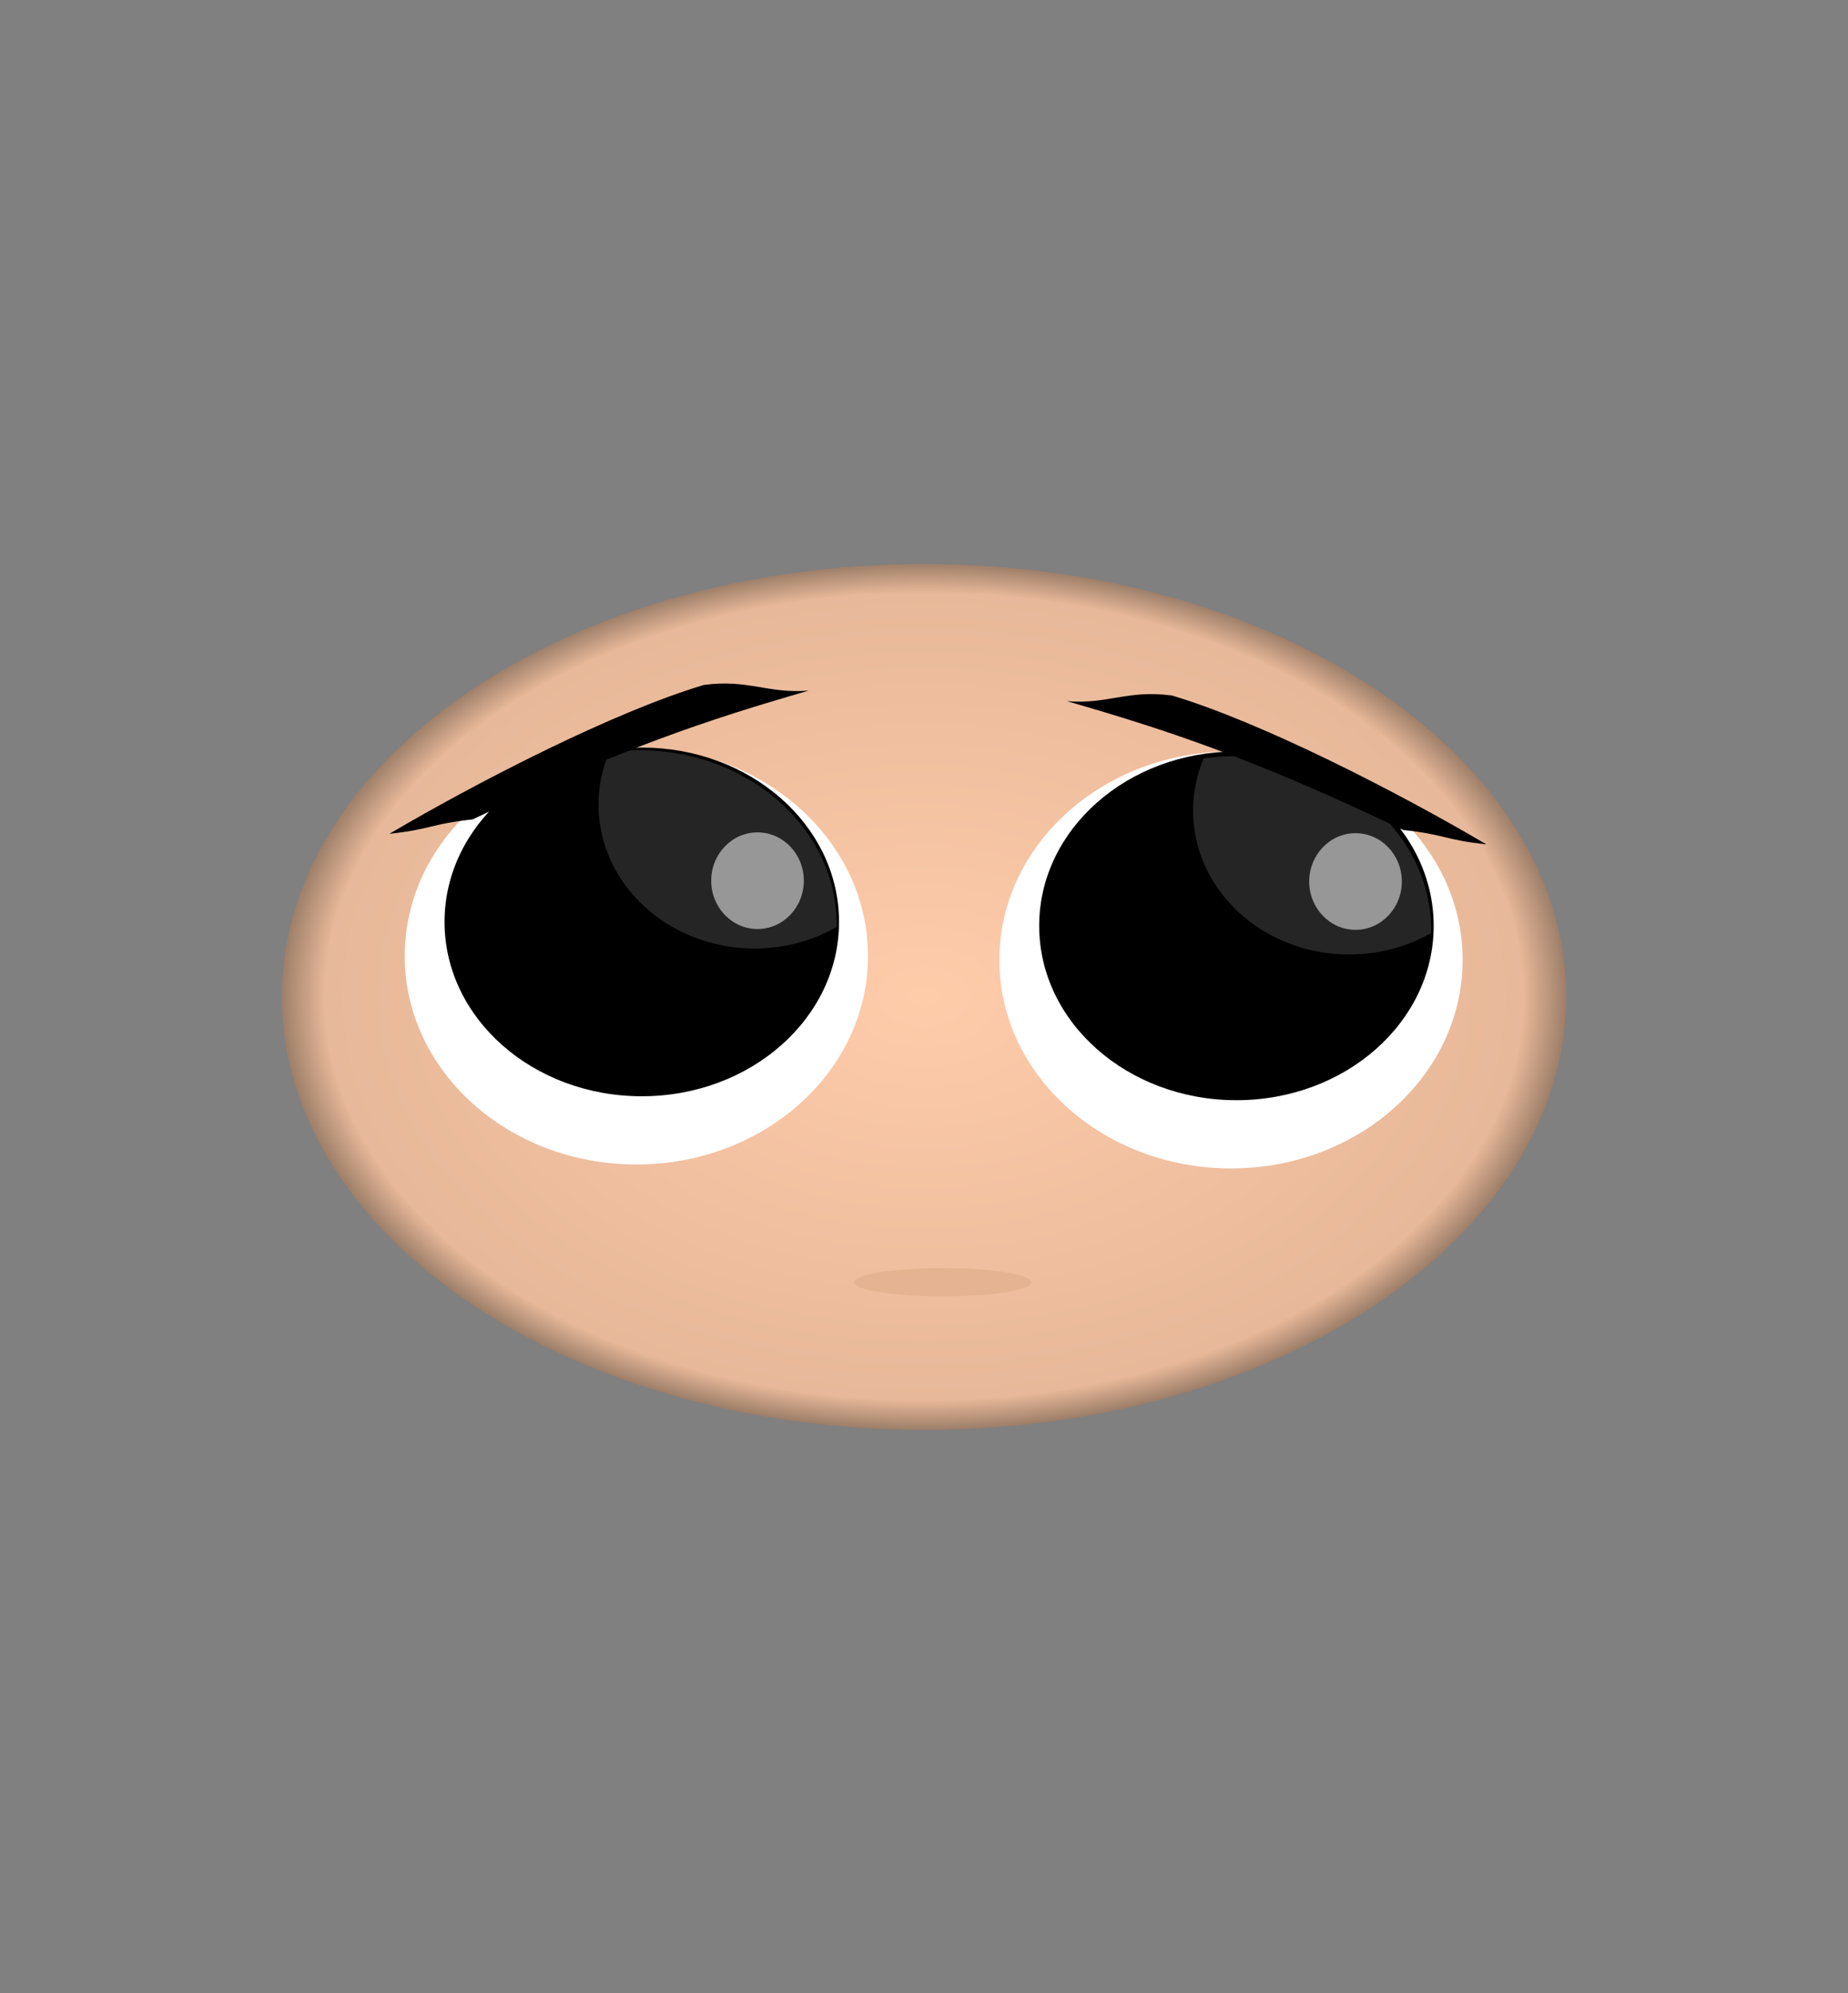 <?xml version="1.0" encoding="UTF-8" standalone="no"?>
<!-- Created with Inkscape (http://www.inkscape.org/) -->

<svg
   xmlns:dc="http://purl.org/dc/elements/1.1/"
   xmlns:cc="http://creativecommons.org/ns#"
   xmlns:rdf="http://www.w3.org/1999/02/22-rdf-syntax-ns#"
   xmlns:svg="http://www.w3.org/2000/svg"
   xmlns="http://www.w3.org/2000/svg"
   xmlns:xlink="http://www.w3.org/1999/xlink"
   xmlns:sodipodi="http://sodipodi.sourceforge.net/DTD/sodipodi-0.dtd"
   xmlns:inkscape="http://www.inkscape.org/namespaces/inkscape"
   width="655.579"
   height="707.086"
   id="svg2"
   version="1.1"
   inkscape:version="0.48.4 r9939"
   sodipodi:docname="bman_v1.svg">
  <rect width="100%" height="100%" fill="#808080" stroke="none"/>
  <defs
     id="defs4">
    <linearGradient
       id="linearGradient3834">
      <stop
         style="stop-color:#ffccaa;stop-opacity:1;"
         offset="0"
         id="stop3836" />
      <stop
         id="stop3842"
         offset="0.933"
         style="stop-color:#e7b899;stop-opacity:1;" />
      <stop
         style="stop-color:#9e7f69;stop-opacity:1;"
         offset="1"
         id="stop3838" />
    </linearGradient>
    <radialGradient
       gradientUnits="userSpaceOnUse"
       r="254.786"
       fy="520.934"
       fx="340"
       cy="520.934"
       cx="340"
       id="radialGradient3929"
       xlink:href="#linearGradient3923"
       inkscape:collect="always" />
    <linearGradient
       id="linearGradient3923">
      <stop
         id="stop3925"
         offset="0"
         style="stop-color:#ffffff;stop-opacity:1;" />
      <stop
         style="stop-color:#f9f9f9;stop-opacity:1;"
         offset="0.941"
         id="stop3931" />
      <stop
         id="stop3927"
         offset="1"
         style="stop-color:#cfcfcf;stop-opacity:1;" />
    </linearGradient>
    <linearGradient
       id="linearGradient4118">
      <stop
         id="stop4122"
         offset="0"
         style="stop-color:#f9f9f9;stop-opacity:1;" />
      <stop
         style="stop-color:#cfcfcf;stop-opacity:1;"
         offset="1"
         id="stop4124" />
    </linearGradient>
    <linearGradient
       inkscape:collect="always"
       xlink:href="#linearGradient4118"
       id="linearGradient3032"
       gradientUnits="userSpaceOnUse"
       gradientTransform="translate(-44.528,193.425)"
       x1="403.782"
       y1="133.574"
       x2="386.772"
       y2="65.498" />
    <radialGradient
       inkscape:collect="always"
       xlink:href="#linearGradient3834"
       id="radialGradient3840"
       cx="459.114"
       cy="587.692"
       fx="459.114"
       fy="587.692"
       r="227.789"
       gradientTransform="matrix(1,0,0,0.829,0,100.338)"
       gradientUnits="userSpaceOnUse" />
  </defs>
  <sodipodi:namedview
     id="base"
     pagecolor="#ffffff"
     bordercolor="#666666"
     borderopacity="1.0"
     inkscape:pageopacity="0.0"
     inkscape:pageshadow="2"
     inkscape:zoom="0.7"
     inkscape:cx="396.33753"
     inkscape:cy="358.73077"
     inkscape:document-units="px"
     inkscape:current-layer="layer1"
     showgrid="false"
     fit-margin-top="200"
     fit-margin-left="100"
     fit-margin-right="100"
     fit-margin-bottom="200"
     inkscape:window-width="1280"
     inkscape:window-height="1002"
     inkscape:window-x="-8"
     inkscape:window-y="-8"
     inkscape:window-maximized="1" />
  <g
     inkscape:label="Ebene 1"
     inkscape:groupmode="layer"
     id="layer1"
     transform="translate(-24.127,-253.949)">
    <path
       sodipodi:type="arc"
       style="fill:url(#radialGradient3840);fill-opacity:1"
       id="path3757"
       sodipodi:cx="459.11432"
       sodipodi:cy="587.69202"
       sodipodi:rx="227.7894"
       sodipodi:ry="188.89853"
       d="m 686.904,587.692 c 0,104.326 -101.985,188.899 -227.789,188.899 -125.805,0 -227.789,-84.573 -227.789,-188.899 0,-104.326 101.985,-188.899 227.789,-188.899 125.805,0 227.789,84.573 227.789,188.899 z"
       transform="matrix(1,0,0,0.813,-107.198,129.796)" />
    <path
       sodipodi:type="arc"
       style="fill:#ffffff"
       id="path3759"
       sodipodi:cx="457.59909"
       sodipodi:cy="408.89502"
       sodipodi:rx="64.649765"
       sodipodi:ry="55.558392"
       d="m 522.249,408.895 c 0,30.684 -28.945,55.558 -64.65,55.558 -35.705,0 -64.65,-24.874 -64.65,-55.558 0,-30.684 28.945,-55.558 64.65,-55.558 35.705,0 64.65,24.874 64.65,55.558 z"
       transform="matrix(1.271,0,0,1.331,-120.787,50.239)" />
    <path
       sodipodi:type="arc"
       style="fill:#000000"
       id="path3761"
       sodipodi:cx="500.53058"
       sodipodi:cy="426.0676"
       sodipodi:rx="55.053314"
       sodipodi:ry="46.467018"
       d="m 555.584,426.068 c 0,25.663 -24.648,46.467 -55.053,46.467 -30.405,0 -55.053,-20.804 -55.053,-46.467 0,-25.663 24.648,-46.467 55.053,-46.467 30.405,0 55.053,20.804 55.053,46.467 z"
       transform="matrix(1.271,0,0,1.331,-173.424,15.278)" />
    <g
       transform="matrix(1.271,0,0,1.331,-361.264,43.462)"
       id="g3791-0">
      <path
         transform="translate(23.234,4.041)"
         d="m 522.249,408.895 c 0,30.684 -28.945,55.558 -64.65,55.558 -35.705,0 -64.65,-24.874 -64.65,-55.558 0,-30.684 28.945,-55.558 64.65,-55.558 35.705,0 64.65,24.874 64.65,55.558 z"
         sodipodi:ry="55.558392"
         sodipodi:rx="64.649765"
         sodipodi:cy="408.89502"
         sodipodi:cx="457.59909"
         id="path3759-9"
         style="fill:#ffffff"
         sodipodi:type="arc" />
      <path
         transform="translate(-18.183,-22.223)"
         d="m 555.584,426.068 c 0,25.663 -24.648,46.467 -55.053,46.467 -30.405,0 -55.053,-20.804 -55.053,-46.467 0,-25.663 24.648,-46.467 55.053,-46.467 30.405,0 55.053,20.804 55.053,46.467 z"
         sodipodi:ry="46.467018"
         sodipodi:rx="55.053314"
         sodipodi:cy="426.0676"
         sodipodi:cx="500.53058"
         id="path3761-4"
         style="fill:#000000"
         sodipodi:type="arc" />
    </g>
    <path
       inkscape:connector-curvature="0"
       style="fill:#333333;fill-opacity:0.726"
       d="m 461.896,522.187 c -3.657,0 -7.245,0.272 -10.75,0.75 -2.429,5.749 -3.781,11.989 -3.781,18.531 0,28.206 24.771,51.062 55.344,51.062 10.683,0 20.666,-2.789 29.125,-7.625 0.005,-0.292 0.031,-0.582 0.031,-0.875 0,-34.161 -31.326,-61.844 -69.969,-61.844 z"
       id="path3761-7" />
    <path
       inkscape:connector-curvature="0"
       style="fill:#333333;fill-opacity:0.726"
       d="m 250.982,520.066 c -3.657,0 -7.245,0.272 -10.75,0.75 -2.429,5.749 -3.781,11.989 -3.781,18.531 0,28.206 24.771,51.062 55.344,51.062 10.683,0 20.666,-2.789 29.125,-7.625 0.005,-0.292 0.031,-0.582 0.031,-0.875 0,-34.161 -31.326,-61.844 -69.969,-61.844 z"
       id="path3761-7-7" />
    <path
       sodipodi:type="arc"
       style="fill:#deaa87;fill-opacity:0.558;stroke:#000000;stroke-opacity:0"
       id="path3044"
       sodipodi:cx="358.57144"
       sodipodi:cy="708.79077"
       sodipodi:rx="31.428572"
       sodipodi:ry="5"
       d="m 390,708.791 c 0,2.761 -14.071,5 -31.429,5 -17.358,0 -31.429,-2.239 -31.429,-5 0,-2.761 14.071,-5 31.429,-5 17.358,0 31.429,2.239 31.429,5 z" />
    <path
       sodipodi:type="arc"
       style="fill:#f2f2f2;fill-opacity:0.558;stroke:#000000;stroke-opacity:0"
       id="path3046"
       sodipodi:cx="505"
       sodipodi:cy="566.64789"
       sodipodi:rx="16.428572"
       sodipodi:ry="17.142857"
       d="m 521.429,566.648 c 0,9.468 -7.355,17.143 -16.429,17.143 -9.073,0 -16.429,-7.675 -16.429,-17.143 0,-9.468 7.355,-17.143 16.429,-17.143 9.073,0 16.429,7.675 16.429,17.143 z" />
    <path
       transform="translate(-212.143,-0.286)"
       sodipodi:type="arc"
       style="fill:#f2f2f2;fill-opacity:0.558;stroke:#000000;stroke-opacity:0"
       id="path3046-4"
       sodipodi:cx="505"
       sodipodi:cy="566.64789"
       sodipodi:rx="16.428572"
       sodipodi:ry="17.142857"
       d="m 521.429,566.648 c 0,9.468 -7.355,17.143 -16.429,17.143 -9.073,0 -16.429,-7.675 -16.429,-17.143 0,-9.468 7.355,-17.143 16.429,-17.143 9.073,0 16.429,7.675 16.429,17.143 z" />
    <path
       style="fill:#000000;fill-opacity:1;stroke:#000000;stroke-width:0.8;stroke-miterlimit:4;stroke-opacity:0;stroke-dasharray:none"
       d="m 551.428,553.471 c -31.922,-18.781 -79.789,-43.319 -111.57,-52.811 -15.871,-2.075 -22.585,3.163 -37.182,2.022 35.628,10.299 66.052,20.285 119.236,45.693 14.982,1.616 14.534,3.481 29.516,5.097 z"
       id="path4022-3"
       inkscape:connector-curvature="0"
       sodipodi:nodetypes="ccccc" />
    <path
       style="fill:#000000;fill-opacity:1;stroke:#000000;stroke-width:0.8;stroke-miterlimit:4;stroke-opacity:0;stroke-dasharray:none"
       d="m 162.267,549.72 c 31.922,-18.781 79.789,-43.319 111.57,-52.811 15.871,-2.075 22.585,3.163 37.182,2.022 -35.628,10.299 -66.052,20.285 -119.236,45.693 -14.982,1.616 -14.534,3.481 -29.516,5.097 z"
       id="path4022-3-1"
       inkscape:connector-curvature="0"
       sodipodi:nodetypes="ccccc" />
  </g>
</svg>
